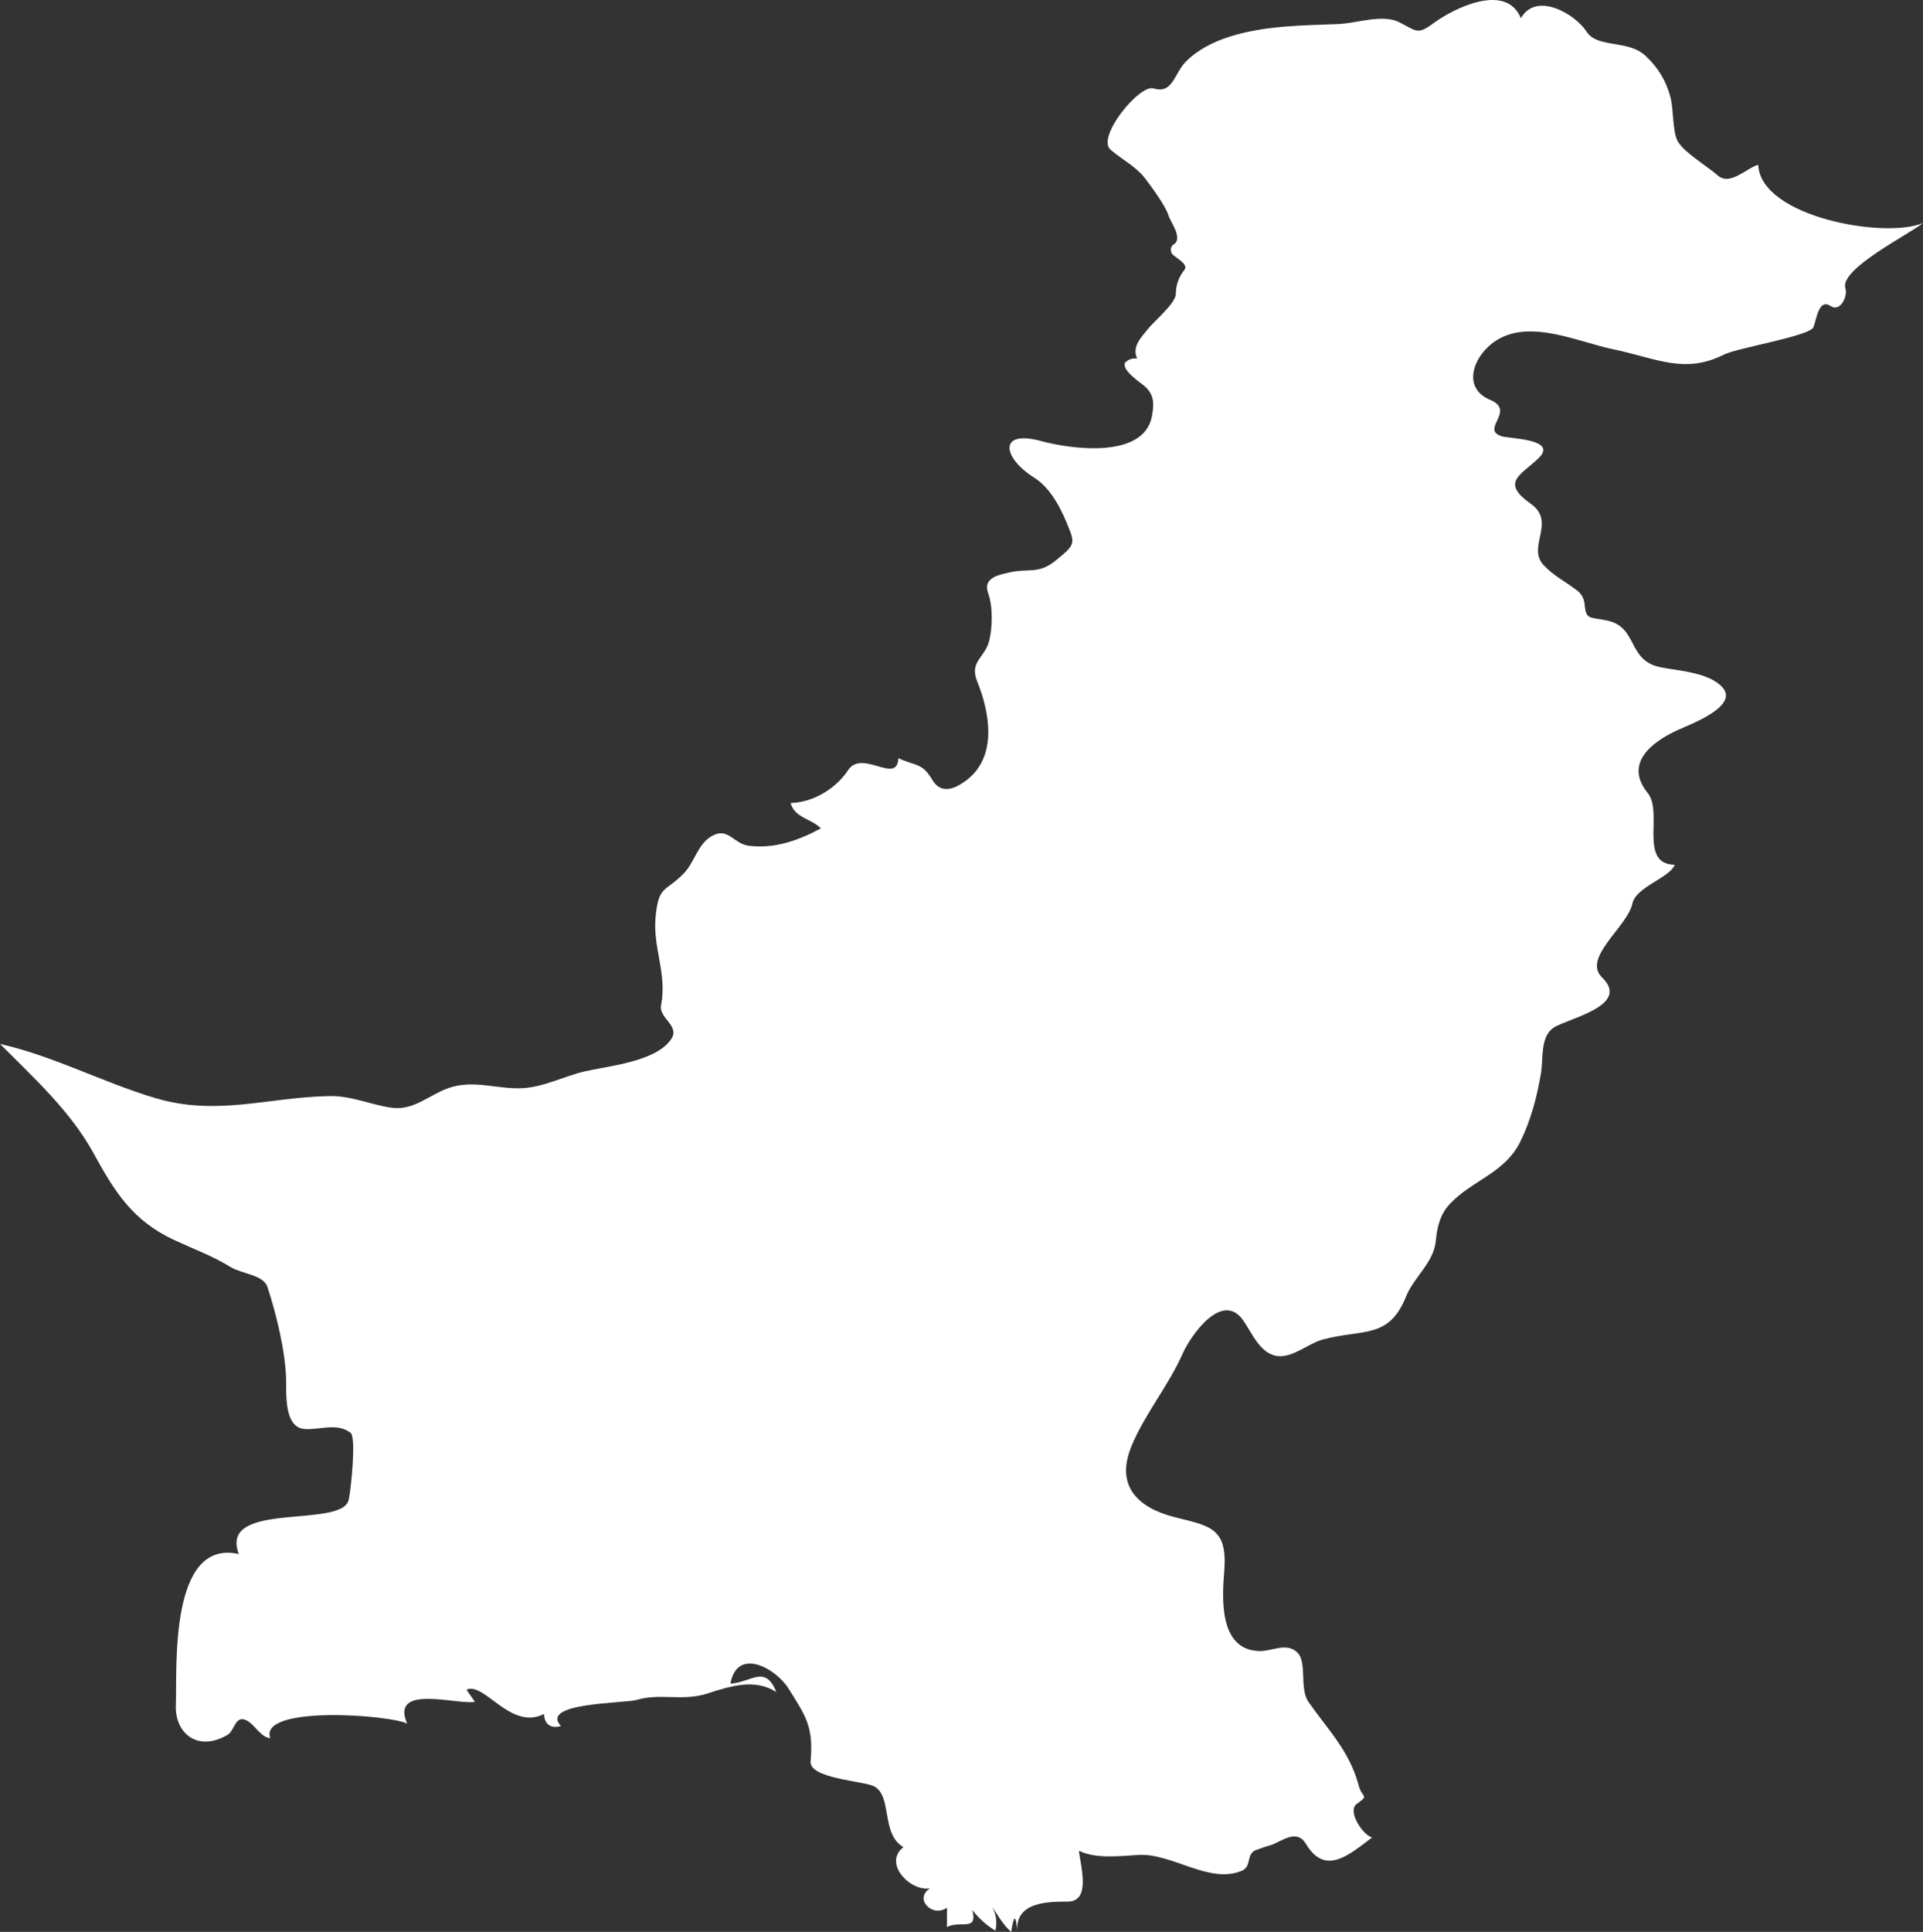 <?xml version="1.0" encoding="UTF-8" standalone="no"?>
<!-- Created with Inkscape (http://www.inkscape.org/) -->

<svg
   xmlns:dc="http://purl.org/dc/elements/1.1/"
   xmlns:cc="http://creativecommons.org/ns#"
   xmlns:rdf="http://www.w3.org/1999/02/22-rdf-syntax-ns#"
   xmlns:svg="http://www.w3.org/2000/svg"
   xmlns="http://www.w3.org/2000/svg"
   xmlns:sodipodi="http://sodipodi.sourceforge.net/DTD/sodipodi-0.dtd"
   xmlns:inkscape="http://www.inkscape.org/namespaces/inkscape"
   width="1334.8mm"
   height="1340.6mm"
   viewBox="0 0 1334.8 1340.6"
   version="1.1"
   id="svg7070"
   inkscape:version="0.92.4 (5da689c313, 2019-01-14)"
   sodipodi:docname="pakistan.svg">
  <rect x="0" y="0" width="1334.8" height="1340.6" fill="#333333" stroke="none"/>
  <defs
     id="defs7064" />
  <sodipodi:namedview
     id="base"
     pagecolor="#ffffff"
     bordercolor="#666666"
     borderopacity="1.0"
     inkscape:pageopacity="0.0"
     inkscape:pageshadow="2"
     inkscape:zoom="7.9195959"
     inkscape:cx="15.610846"
     inkscape:cy="10.184711"
     inkscape:document-units="mm"
     inkscape:current-layer="layer1"
     showgrid="false"
     inkscape:window-width="958"
     inkscape:window-height="1008"
     inkscape:window-x="-7"
     inkscape:window-y="0"
     inkscape:window-maximized="0" />
  <g
     inkscape:label="Layer 1"
     inkscape:groupmode="layer"
     id="layer1"
     transform="translate(-153.992,1302.437)">
    <path
       style="fill:#ffffff;stroke-width:26.458"
       inkscape:connector-curvature="0"
       id="pk"
       d="m 153.992,-578.013 c 37.096,8.334 71.068,26.563 107.395,37.438 43.261,12.964 78.001,-0.42 121.129,-1.27 15.319,-0.32 28.231,5.9 43.101,8.07 15.267,2.222 25.877,-8.573 39.239,-13.467 17.648,-6.403 34.184,0.85 51.78,-0.079 14.869,-0.74 28.892,-8.334 43.313,-11.668 16.748,-3.863 49.293,-6.641 59.929,-22.357 6.35,-9.366 -8.76,-14.472 -7.01,-23.574 4.31,-22.039 -5.9,-39.845 -3.81,-61.329 2.14,-21.775 6.4,-16.88 19.262,-29.765 7.91,-7.911 9.87,-21.113 20.372,-26.59 10.928,-5.741 14.658,5.874 25.242,7.117 18.071,2.09 34.025,-3.651 49.848,-12.091 -6.51,-6.8 -18.282,-7.223 -21.008,-17.647 15.531,-0.29 31.565,-10.027 39.874,-22.727 9.82,-15.002 34.184,10.504 34.925,-8.361 11.589,5.45 16.404,2.884 23.495,14.949 5.98,10.186 15.319,6.694 23.521,0.56 21.987,-16.51 16.484,-46.989 7.7,-68.816 -5.61,-13.97 5.34,-16.166 8.33,-28.204 2.33,-9.393 2.62,-23.706 -0.7,-32.913 -4,-10.927 7.54,-12.832 15.293,-14.578 12.806,-2.858 19.553,1.455 31.274,-7.938 14.261,-11.43 13.864,-11.985 8.04,-26.087 -4.89,-11.8 -11.774,-24.764 -22.886,-31.776 -21.749,-13.758 -25.109,-33.495 5.32,-25.188 20.717,5.662 70.909,12.356 76.571,-17.145 1.67,-8.705 1.64,-15.24 -5.16,-21.14 -2.91,-2.513 -15.981,-10.953 -13.467,-16.166 2.22,-2.302 5.05,-3.254 8.44,-2.858 -3.94,-8.334 2.91,-14.79 7.51,-20.611 4.26,-5.398 19.315,-17.727 19.315,-24.341 0.079,-6.271 2.09,-11.853 6.06,-16.748 3.04,-4.286 -7.54,-8.652 -8.97,-11.43 -1.24,-3.043 -0.4,-5.318 2.41,-6.773 4.71,-4.974 -3.33,-14.975 -4.68,-19.632 -1.8,-6.165 -12.488,-20.875 -16.722,-26.193 -6.08,-7.673 -16.033,-12.806 -23.442,-19.208 -10.028,-8.625 20.135,-45.587 29.872,-42.544 13.388,4.18 14.393,-10.477 22.33,-18.468 8.39,-8.467 19.315,-13.917 30.613,-17.488 24.236,-7.647 50.166,-7.726 75.354,-8.705 12.727,-0.5 30.507,-7.144 42.282,-1.244 11.588,5.794 12.461,8.996 23.124,1.085 14.605,-10.848 50.986,-28.945 61.305,-3.863 10.398,-18.626 37.334,-3.334 45.589,9.34 7.59,11.668 28.628,5.292 40.879,16.721 8.68,8.123 14.34,17.303 17.33,28.786 2.2,8.308 1.4,22.595 4.63,29.738 3.52,7.805 21.405,18.388 28.073,24.42 8.6,7.726 20.214,-5.212 28.204,-7.276 1.61,36.273 88.531,51.645 114.382,40.322 -8.18,7.17 -58.289,31.882 -53.844,45.349 1.72,5.292 -3.49,16.854 -10.292,12.303 -8.12,-5.397 -9.66,8.573 -11.854,14.578 -2.3,6.324 -52.468,14.261 -62.257,19.155 -27.464,13.784 -46.938,2.461 -76.969,-3.784 -24.288,-5.027 -56.965,-20.849 -80.513,-6.35 -16.008,9.869 -25.109,32.94 -4.84,41.433 18.547,7.805 -7.17,20.478 8.17,25.373 5.05,1.614 39.106,1.799 25.797,14.922 -12.091,11.932 -27.172,16.695 -5.66,31.882 17.992,12.7 -2.99,29.818 8.92,42.57 6.8,7.303 14.367,10.953 22.198,16.853 3.55,2.328 5.61,5.583 6.22,9.763 0.9,11.8 3.28,9.155 15.849,11.88 21.484,4.683 13.599,27.86 37.069,32.437 12.726,2.514 33.999,3.545 43.075,14.234 11.192,13.176 -24.315,26.008 -31.459,29.342 -18.256,8.44 -37.227,23.256 -20.664,43.655 10.927,13.44 -6.61,49.317 18.785,49.82 -3.97,9.34 -27.04,15.293 -29.448,26.907 -3.39,16.06 -35.111,37.649 -21.034,51.275 20.293,19.632 -24.157,28.521 -33.629,34.818 -9.37,6.218 -7.17,21.669 -8.73,31.299 -2.67,16.271 -7.09,33.046 -14.446,47.888 -10.927,22.092 -33.815,26.722 -49.346,43.655 -6.24,6.826 -8.39,15.61 -9.21,24.606 -1.43,15.901 -15.082,25.108 -20.717,39.131 -12.012,29.765 -29.475,22.277 -57.839,29.844 -9.66,2.593 -20.558,12.514 -30.957,11.509 -12.514,-1.217 -18.203,-16.298 -24.368,-25.002 -14.578,-20.399 -36.249,10.557 -41.911,23.336 -10.027,22.595 -26.432,42.015 -35.56,64.266 -11.218,27.357 4.23,42.676 30.375,49.238 24.394,6.112 36.406,7.382 34.078,37.252 -1.3,17.065 -4.53,55.244 24.791,55.561 8.44,0.11 18.204,-6.059 25.665,0.74 7.41,6.747 1.45,25.135 8.02,34.58 13.52,19.393 28.469,33.919 34.819,57.889 2.43,9.181 7.7,6.429 -1.24,12.805 -7.14,5.107 4.58,22.092 10.584,23.336 -15.875,11.959 -32.465,26.987 -45.88,4.551 -6.24,-10.451 -15.769,-2.646 -23.654,0.53 -3.97,1.111 -7.86,2.434 -11.694,3.916 -6.35,3.281 -2.33,11.192 -9.18,14.102 -22.622,9.578 -48.023,-12.25 -71.756,-10.953 -12.674,0.69 -29.528,2.937 -41.329,-2.91 0.7,9.313 9.02,35.295 -7.86,35.295 -14.288,0 -36.037,0.37 -34.978,20.187 -1,-11.483 -2.36,-11.218 -4.18,0.82 -5.61,-4.868 -9.34,-11.589 -13.414,-17.647 2.99,5.292 3.84,10.901 2.43,16.827 -6.17,-3.836 -11.509,-8.572 -15.981,-14.287 3.86,15.372 -8.33,6.694 -17.621,11.747 0,-4.472 0,-8.969 0,-13.441 -10.239,7.329 -23.31,-6.535 -11.642,-13.44 -13.732,2.566 -33.046,-17.409 -18.573,-28.574 -15.981,-9.208 -7.38,-35.665 -20.612,-42.306 -7.41,-3.678 -44.927,-5.292 -43.842,-17.25 2.12,-24.235 -3.39,-31.405 -15.372,-50.561 -8.94,-14.208 -35.693,-28.839 -40.271,-3.36 14.446,-0.71 24.077,-13.573 31.882,5.9 -15.425,-9.948 -32.729,-3.81 -48.605,1.191 -16.562,5.212 -32.411,-0.56 -48.102,4.18 -8.55,2.566 -68.078,1.746 -52.838,18.176 -6.96,2.064 -11.483,-1.217 -11.774,-8.387 -23.019,11.879 -41.329,-22.542 -53.791,-16.827 1.91,2.804 3.86,5.636 5.85,8.414 -11.615,2.381 -59.135,-12.885 -47.043,15.107 -12.092,-6.138 -103.004,-12.858 -95.013,10.08 -6.11,-0.26 -10.848,-9.155 -15.822,-11.959 -8.6,-4.895 -8.63,6.641 -13.865,9.71 -21.14,12.303 -36.565,-1.667 -35.824,-20.346 0.9,-25.161 -5,-116.096 43.684,-105.143 -14.288,-37.543 72.126,-17.197 76.333,-37.808 1.82,-8.996 5.13,-43.232 1.32,-46.248 -9.21,-7.303 -21.379,-2.011 -31.803,-2.699 -14.896,-0.93 -12.674,-25.532 -13.044,-35.612 -0.7,-19.42 -6.83,-44.37 -12.912,-62.943 -2.83,-8.573 -17.965,-9.128 -25.532,-13.811 -12.594,-7.752 -25.506,-12.462 -38.842,-18.626 -29.527,-13.679 -41.673,-33.681 -56.675,-60.985 -16.086,-29.051 -41.567,-52.095 -64.559,-75.246 z" />
  </g>
</svg>

